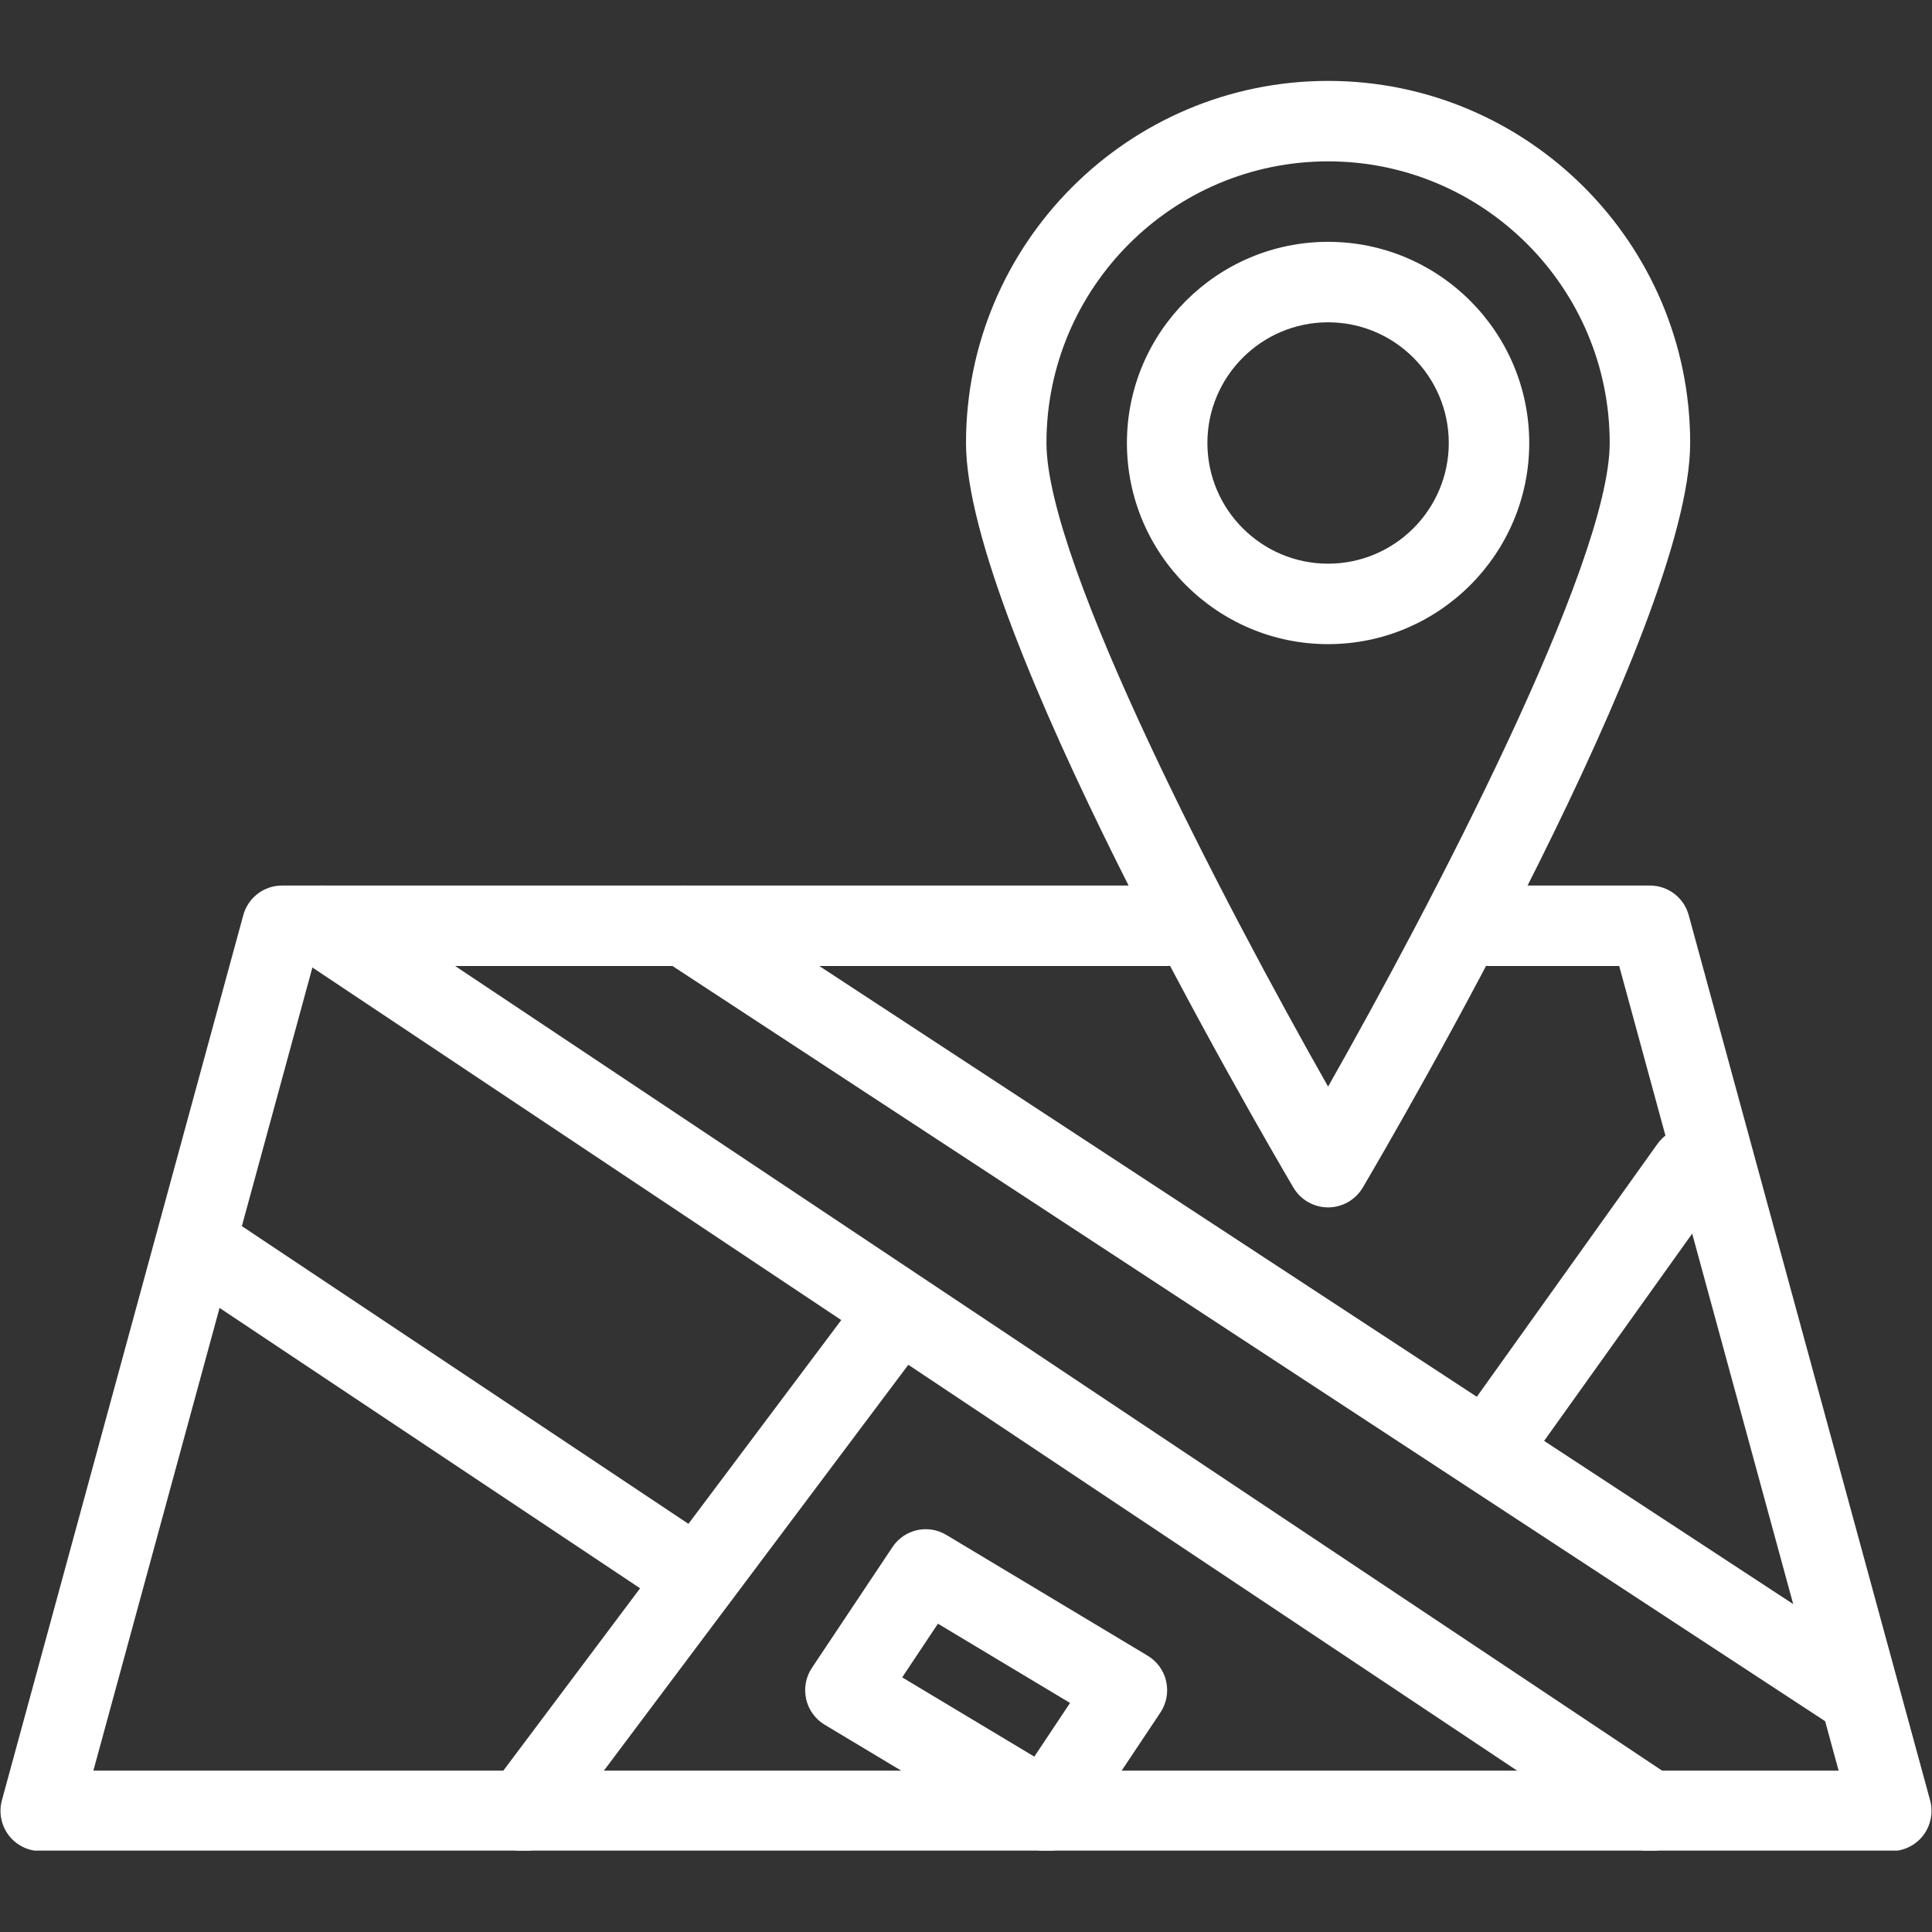 <svg fill="currentColor" xmlns="http://www.w3.org/2000/svg" xmlns:xlink="http://www.w3.org/1999/xlink" width="500" zoomAndPan="magnify" viewBox="0 0 375 375" height="500" preserveAspectRatio="xMidYMid meet" version="1.0"><rect x="0" y="0" width="375" height="375" fill="#333333" stroke="none"/><defs><clipPath id="5e9a0aed8a"><path d="M 0 171 L 375 171 L 375 359.203 L 0 359.203 Z M 0 171 " clip-rule="nonzero"/></clipPath><clipPath id="c3ecb20624"><path d="M 93 249 L 180 249 L 180 359.203 L 93 359.203 Z M 93 249 " clip-rule="nonzero"/></clipPath><clipPath id="52dc58002f"><path d="M 54 171 L 329 171 L 329 359.203 L 54 359.203 Z M 54 171 " clip-rule="nonzero"/></clipPath><clipPath id="6d6878d2da"><path d="M 156 296 L 227 296 L 227 359.203 L 156 359.203 Z M 156 296 " clip-rule="nonzero"/></clipPath><clipPath id="5ea6c234cd"><path d="M 187 15.703 L 329 15.703 L 329 235 L 187 235 Z M 187 15.703 " clip-rule="nonzero"/></clipPath></defs><g clip-path="url(#5e9a0aed8a)"><path fill="#ffffff" d="M 367.105 359.297 L 7.895 359.297 C 5.457 359.297 3.16 358.156 1.695 356.234 C 0.227 354.301 -0.273 351.785 0.367 349.441 L 47.219 177.645 C 48.141 174.242 51.219 171.883 54.746 171.883 L 226.543 171.883 C 230.855 171.883 234.355 175.379 234.355 179.691 C 234.355 184 230.855 187.5 226.543 187.5 L 60.715 187.5 L 18.125 343.68 L 356.875 343.68 L 314.285 187.5 L 289.016 187.5 C 284.707 187.5 281.207 184 281.207 179.691 C 281.207 175.379 284.707 171.883 289.016 171.883 L 320.254 171.883 C 323.781 171.883 326.859 174.242 327.781 177.645 L 374.633 349.441 C 375.273 351.785 374.773 354.301 373.305 356.234 C 371.84 358.156 369.543 359.297 367.105 359.297 Z M 367.105 359.297 " fill-opacity="1" fill-rule="nonzero"/></g><g clip-path="url(#c3ecb20624)"><path fill="#ffffff" d="M 101.602 359.297 C 99.961 359.297 98.32 358.781 96.918 357.734 C 93.465 355.141 92.762 350.254 95.355 346.801 L 165.637 253.094 C 168.227 249.629 173.117 248.941 176.566 251.535 C 180.02 254.125 180.723 259.016 178.129 262.465 L 107.848 356.172 C 106.316 358.219 103.977 359.297 101.602 359.297 Z M 101.602 359.297 " fill-opacity="1" fill-rule="nonzero"/></g><g clip-path="url(#52dc58002f)"><path fill="#ffffff" d="M 320.254 359.297 C 318.77 359.297 317.27 358.875 315.926 357.984 L 58.23 186.188 C 54.637 183.797 53.672 178.957 56.059 175.363 C 58.449 171.773 63.273 170.805 66.883 173.195 L 324.578 344.992 C 328.172 347.379 329.141 352.223 326.75 355.812 C 325.25 358.078 322.766 359.297 320.254 359.297 Z M 320.254 359.297 " fill-opacity="1" fill-rule="nonzero"/></g><path fill="#ffffff" d="M 132.836 312.441 C 131.355 312.441 129.855 312.023 128.512 311.133 L 34.805 248.66 C 31.211 246.27 30.242 241.43 32.633 237.836 C 35.008 234.246 39.848 233.277 43.457 235.664 L 137.164 298.137 C 140.754 300.527 141.723 305.367 139.336 308.961 C 137.836 311.227 135.352 312.441 132.836 312.441 Z M 132.836 312.441 " fill-opacity="1" fill-rule="nonzero"/><path fill="#ffffff" d="M 289.016 289.016 C 287.438 289.016 285.863 288.547 284.488 287.562 C 280.973 285.066 280.16 280.176 282.676 276.68 L 321.719 222.016 C 324.234 218.516 329.109 217.703 332.605 220.203 C 336.121 222.703 336.934 227.59 334.418 231.09 L 295.371 285.754 C 293.844 287.875 291.453 289.016 289.016 289.016 Z M 289.016 289.016 " fill-opacity="1" fill-rule="nonzero"/><path fill="#ffffff" d="M 359.297 335.871 C 357.828 335.871 356.344 335.465 355.031 334.59 L 128.574 186.219 C 124.965 183.859 123.965 179.02 126.309 175.41 C 128.684 171.82 133.523 170.805 137.117 173.148 L 363.574 321.516 C 367.184 323.875 368.184 328.719 365.84 332.324 C 364.324 334.621 361.844 335.871 359.297 335.871 Z M 359.297 335.871 " fill-opacity="1" fill-rule="nonzero"/><g clip-path="url(#6d6878d2da)"><path fill="#ffffff" d="M 203.117 359.297 C 201.758 359.297 200.371 358.938 199.105 358.188 L 160.059 334.762 C 158.23 333.668 156.922 331.855 156.469 329.777 C 156 327.688 156.406 325.516 157.59 323.734 L 173.211 300.309 C 175.504 296.84 180.113 295.762 183.719 297.949 L 222.766 321.375 C 224.594 322.469 225.906 324.281 226.355 326.359 C 226.824 328.453 226.418 330.621 225.234 332.402 L 209.613 355.828 C 208.117 358.062 205.648 359.297 203.117 359.297 Z M 175.113 325.578 L 200.758 340.961 L 207.695 330.543 L 182.051 315.16 Z M 175.113 325.578 " fill-opacity="1" fill-rule="nonzero"/></g><path fill="#ffffff" d="M 257.781 125.027 C 236.258 125.027 218.734 107.504 218.734 85.984 C 218.734 64.461 236.258 46.938 257.781 46.938 C 279.301 46.938 296.824 64.461 296.824 85.984 C 296.824 107.504 279.301 125.027 257.781 125.027 Z M 257.781 62.559 C 244.863 62.559 234.355 73.066 234.355 85.984 C 234.355 98.898 244.863 109.41 257.781 109.41 C 270.695 109.41 281.207 98.898 281.207 85.984 C 281.207 73.066 270.695 62.559 257.781 62.559 Z M 257.781 62.559 " fill-opacity="1" fill-rule="nonzero"/><g clip-path="url(#5ea6c234cd)"><path fill="#ffffff" d="M 257.781 234.355 C 255.016 234.355 252.453 232.887 251.051 230.512 C 244.551 219.469 187.5 121.578 187.5 85.984 C 187.5 47.234 219.031 15.703 257.781 15.703 C 296.527 15.703 328.062 47.234 328.062 85.984 C 328.062 121.578 271.008 219.469 264.512 230.512 C 263.105 232.887 260.543 234.355 257.781 234.355 Z M 257.781 31.32 C 227.637 31.32 203.117 55.84 203.117 85.984 C 203.117 109.535 237.977 175.973 257.781 210.91 C 277.586 175.973 312.441 109.535 312.441 85.984 C 312.441 55.84 287.922 31.32 257.781 31.32 Z M 257.781 31.32 " fill-opacity="1" fill-rule="nonzero"/></g></svg>